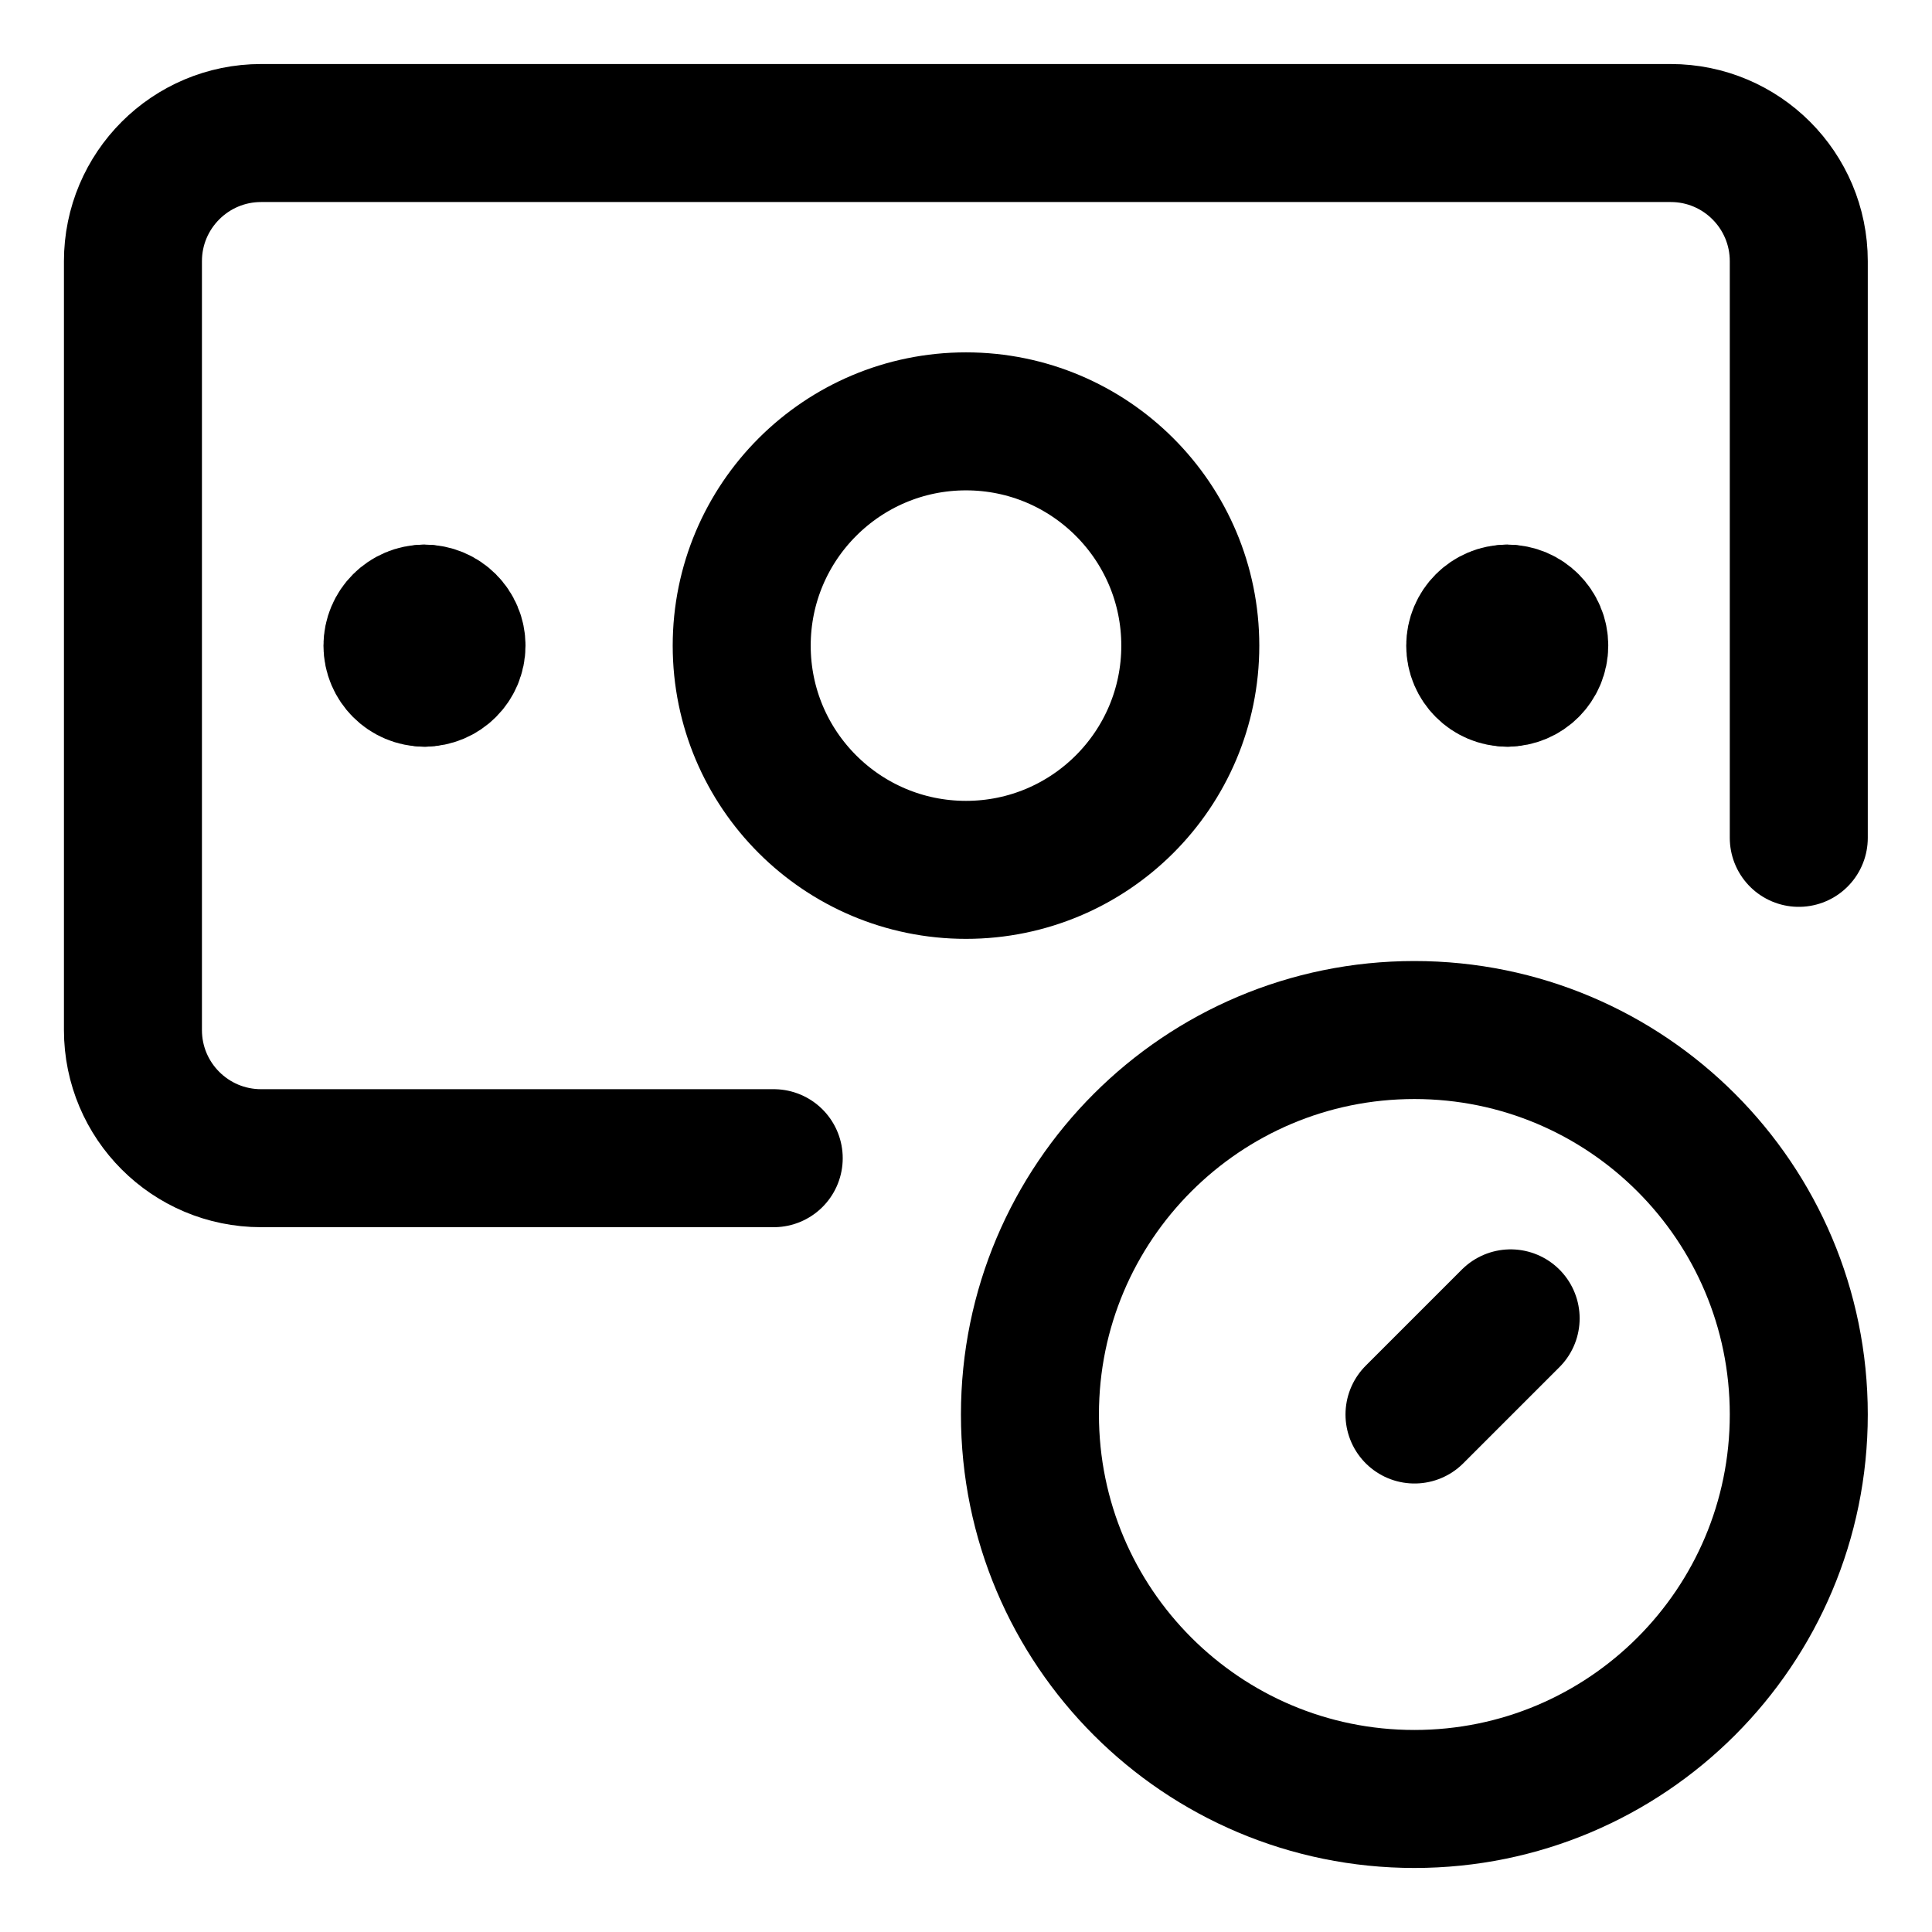 <svg width="21" height="21" viewBox="0 0 21 21" fill="none" xmlns="http://www.w3.org/2000/svg">
<g clip-path="url(#clip0_146_399457)">
<path d="M19.552 9.107V2.839C19.552 2.07 18.929 1.446 18.16 1.446H2.838C2.069 1.446 1.445 2.07 1.445 2.839V11.196C1.445 11.966 2.069 12.589 2.838 12.589H8.41" stroke="black" stroke-width="1.5" stroke-linecap="round" stroke-linejoin="round"/>
<path d="M10.5 9.455C11.846 9.455 12.938 8.364 12.938 7.018C12.938 5.672 11.846 4.58 10.5 4.58C9.154 4.58 8.062 5.672 8.062 7.018C8.062 8.364 9.154 9.455 10.5 9.455Z" stroke="black" stroke-width="1.5" stroke-linecap="round" stroke-linejoin="round"/>
<path d="M4.614 7.366C4.422 7.366 4.266 7.21 4.266 7.018C4.266 6.826 4.422 6.67 4.614 6.67" stroke="black" stroke-width="1.5" stroke-linecap="round" stroke-linejoin="round"/>
<path d="M4.613 7.366C4.806 7.366 4.962 7.21 4.962 7.018C4.962 6.826 4.806 6.67 4.613 6.67" stroke="black" stroke-width="1.5" stroke-linecap="round" stroke-linejoin="round"/>
<path d="M16.383 7.366C16.191 7.366 16.035 7.21 16.035 7.018C16.035 6.826 16.191 6.67 16.383 6.67" stroke="black" stroke-width="1.5" stroke-linecap="round" stroke-linejoin="round"/>
<path d="M16.383 7.366C16.575 7.366 16.731 7.21 16.731 7.018C16.731 6.826 16.575 6.67 16.383 6.67" stroke="black" stroke-width="1.5" stroke-linecap="round" stroke-linejoin="round"/>
<path d="M15.374 19.554C17.682 19.554 19.552 17.683 19.552 15.375C19.552 13.067 17.682 11.196 15.374 11.196C13.066 11.196 11.195 13.067 11.195 15.375C11.195 17.683 13.066 19.554 15.374 19.554Z" stroke="black" stroke-width="1.5" stroke-linecap="round" stroke-linejoin="round"/>
<path d="M16.42 14.33L15.375 15.375" stroke="black" stroke-width="1.5" stroke-linecap="round" stroke-linejoin="round"/>
</g>
<defs>
<clipPath id="clip0_146_399457">
<rect width="21" height="21" fill="white"/>
</clipPath>
</defs>
</svg>
